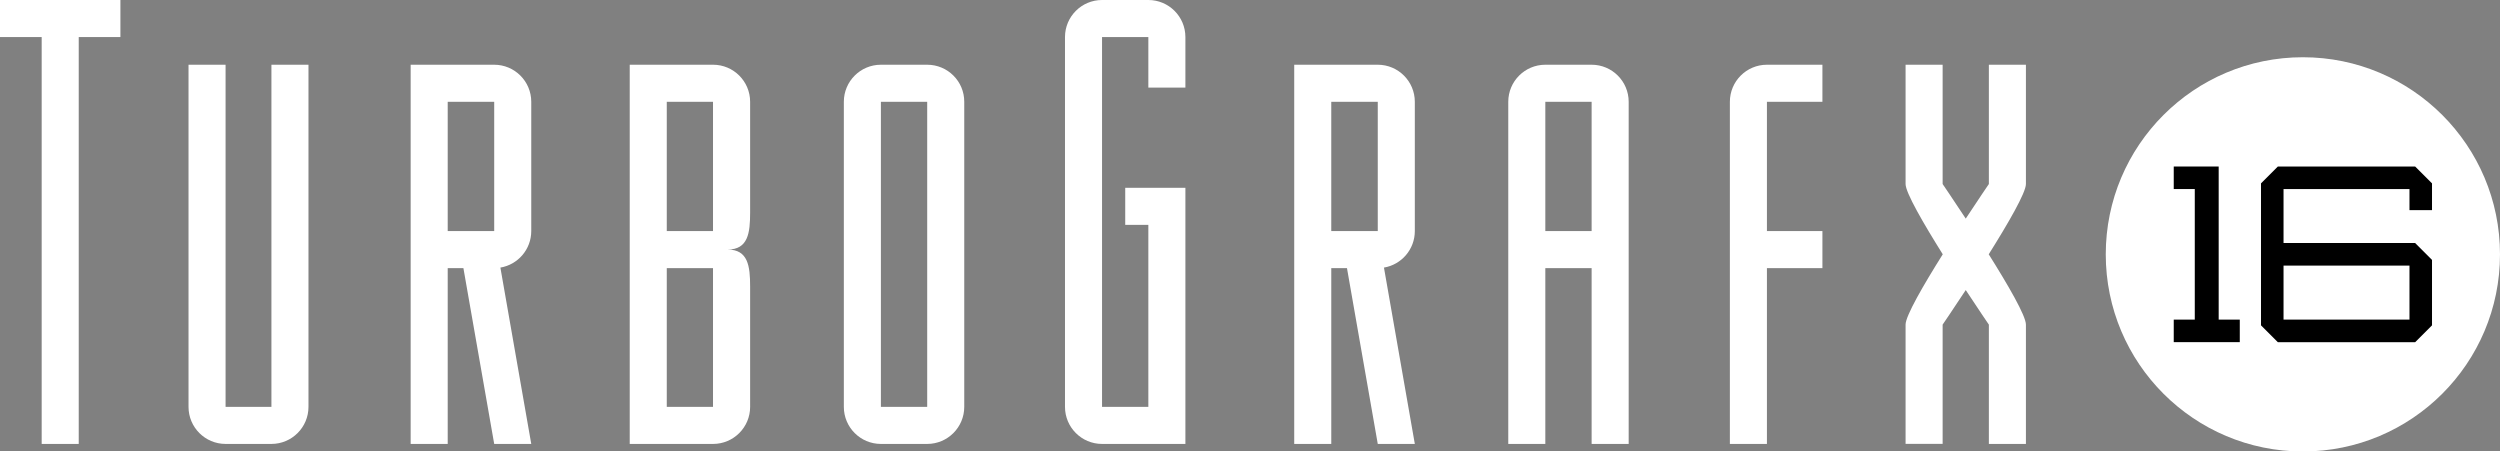 <?xml version="1.0" encoding="utf-8"?>
<!-- Generator: Adobe Illustrator 26.0.2, SVG Export Plug-In . SVG Version: 6.00 Build 0)  -->
<svg version="1.1" id="Layer_1" xmlns="http://www.w3.org/2000/svg" xmlns:xlink="http://www.w3.org/1999/xlink" x="0px" y="0px"
	 viewBox="0 0 3839 693.3" style="enable-background:new 0 0 3839 693.3;" xml:space="preserve">
<rect x="0" y="0" width="3839" height="693.3" fill="#808080" stroke="none"/>
<style type="text/css">
	.st0{display:none;}
	.st1{display:inline;}
	.st2{fill:#FF6427;}
	.st3{fill:#EAD900;}
	.st4{fill:#FFFFFF;}
</style>
<g>
	<g>
		<g>
			<path class="st4" d="M2115.7,99.4h-128.3v35.1v21.8v198.5v56.9v270h56.9v-270h24.1l47.3,270h56.9l-47.4-270.8
				c26.9-4.5,47.4-27.9,47.4-56.1V156.3C2172.6,124.9,2147.1,99.4,2115.7,99.4z M2115.7,354.8h-71.4V156.3h71.4V354.8z"/>
			<path class="st4" d="M2444.1,99.4H2373c-31.4,0-56.9,25.5-56.9,56.9v198.5v56.9v270h56.9v-270h71.1v270h56.9v-270v-56.9V156.3
				C2501,124.9,2475.5,99.4,2444.1,99.4z M2444.1,354.8H2373V156.3h71.1V354.8z"/>
			<path class="st4" d="M1763.4,0h-71.1c-31.4,0-56.9,25.5-56.9,56.9v567.9c0,31.4,25.5,56.9,56.9,56.9h71.1h56.9v-56.9v0V345.3
				v-56.9h-92.4v56.9h35.5v279.5h-71.1V56.9h71.1v77.6h56.9V56.9C1820.3,25.5,1794.8,0,1763.4,0z"/>
			<path class="st4" d="M2713.3,99.4c-31.4,0-56.9,25.5-56.9,56.9v198.5v56.9v270h56.9v-270h85.2v-56.9h-85.2V156.3h85.2V99.4h-14.2
				H2713.3z"/>
			<path class="st4" d="M3053.9,390.5c29.5-47,57.1-94.5,57.1-107.9V99.4h-56.9v183.2c0,0-15.4,22.5-35.5,53.1
				c-20.1-30.6-35.5-53.1-35.5-53.1V99.4h-56.9v183.2c0,13.3,27.6,60.8,57.1,107.9c-29.6,47.1-57.1,94.6-57.1,107.9v183.2h56.9
				V498.5c0,0,15.4-22.5,35.5-53.1c20.1,30.6,35.5,53.1,35.5,53.1h0v183.2h56.9V498.5h0C3111.1,485.1,3083.5,437.6,3053.9,390.5z"/>
		</g>
		<g>
			<polygon class="st4" points="0,56.9 64,56.9 64,681.7 120.9,681.7 120.9,56.9 184.9,56.9 184.9,0 0,0 			"/>
			<path class="st4" d="M416.8,624.8h-70.4V99.4h-56.9v525.4v0c0,31.4,25.5,56.9,56.9,56.9h70.4c31.4,0,56.9-25.5,56.9-56.9v0V99.4
				h-56.9V624.8z"/>
			<path class="st4" d="M758.9,99.4H630.6v35.1v21.8v198.5v56.9v270h56.9v-270h24.1l47.3,270h56.9l-47.4-270.8
				c26.9-4.5,47.4-27.9,47.4-56.1V156.3C815.8,124.9,790.3,99.4,758.9,99.4z M758.9,354.8h-71.4V156.3h71.4V354.8z"/>
			<path class="st4" d="M1423.8,99.4h-71.1c-31.4,0-56.9,25.5-56.9,56.9v468.5v0c0,31.4,25.5,56.9,56.9,56.9h71.1
				c31.4,0,56.9-25.5,56.9-56.9v0V156.3C1480.8,124.9,1455.3,99.4,1423.8,99.4z M1423.8,624.8h-71.1V156.3h71.1V624.8z"/>
		</g>
		<g>
			<circle class="st4" cx="3536.3" cy="390.6" r="302.7"/>
			<g>
				<polygon points="3407,290.3 3407,255.7 3370.3,255.7 3338,255.7 3338,290.3 3370.3,290.3 3370.3,490.8 3338,490.8 3338,525.4 
					3439.4,525.4 3439.4,490.8 3407,490.8 				"/>
				<path d="M3734.6,322.7v-41.1l-25.9-25.9h-210.8l-25.9,25.9v91.7h0v34.6h0v91.7l25.9,25.9v0h210.8l0,0l25.9-25.9V399.1
					l-25.9-25.9l0,0h-202.1v-82.9H3700v32.4H3734.6z M3700,407.9v82.9h-193.4v-82.9H3700z"/>
			</g>
		</g>
	</g>
	<path class="st4" d="M1151.9,326.3v-170h0c0-31.4-25.5-56.9-56.9-56.9H967v45.7v11.2v198.5v56.9v213.1v56.9h56.9h71.1
		c31.4,0,56.9-25.5,56.9-56.9v0l0,0V440.1c0-31.4-3.1-56.9-34.5-56.9C1148.8,383.2,1151.9,357.7,1151.9,326.3z M1023.9,156.3h71
		v198.5h-71V156.3z M1023.9,624.8V411.7h71v213.1L1023.9,624.8z"/>
</g>
</svg>
